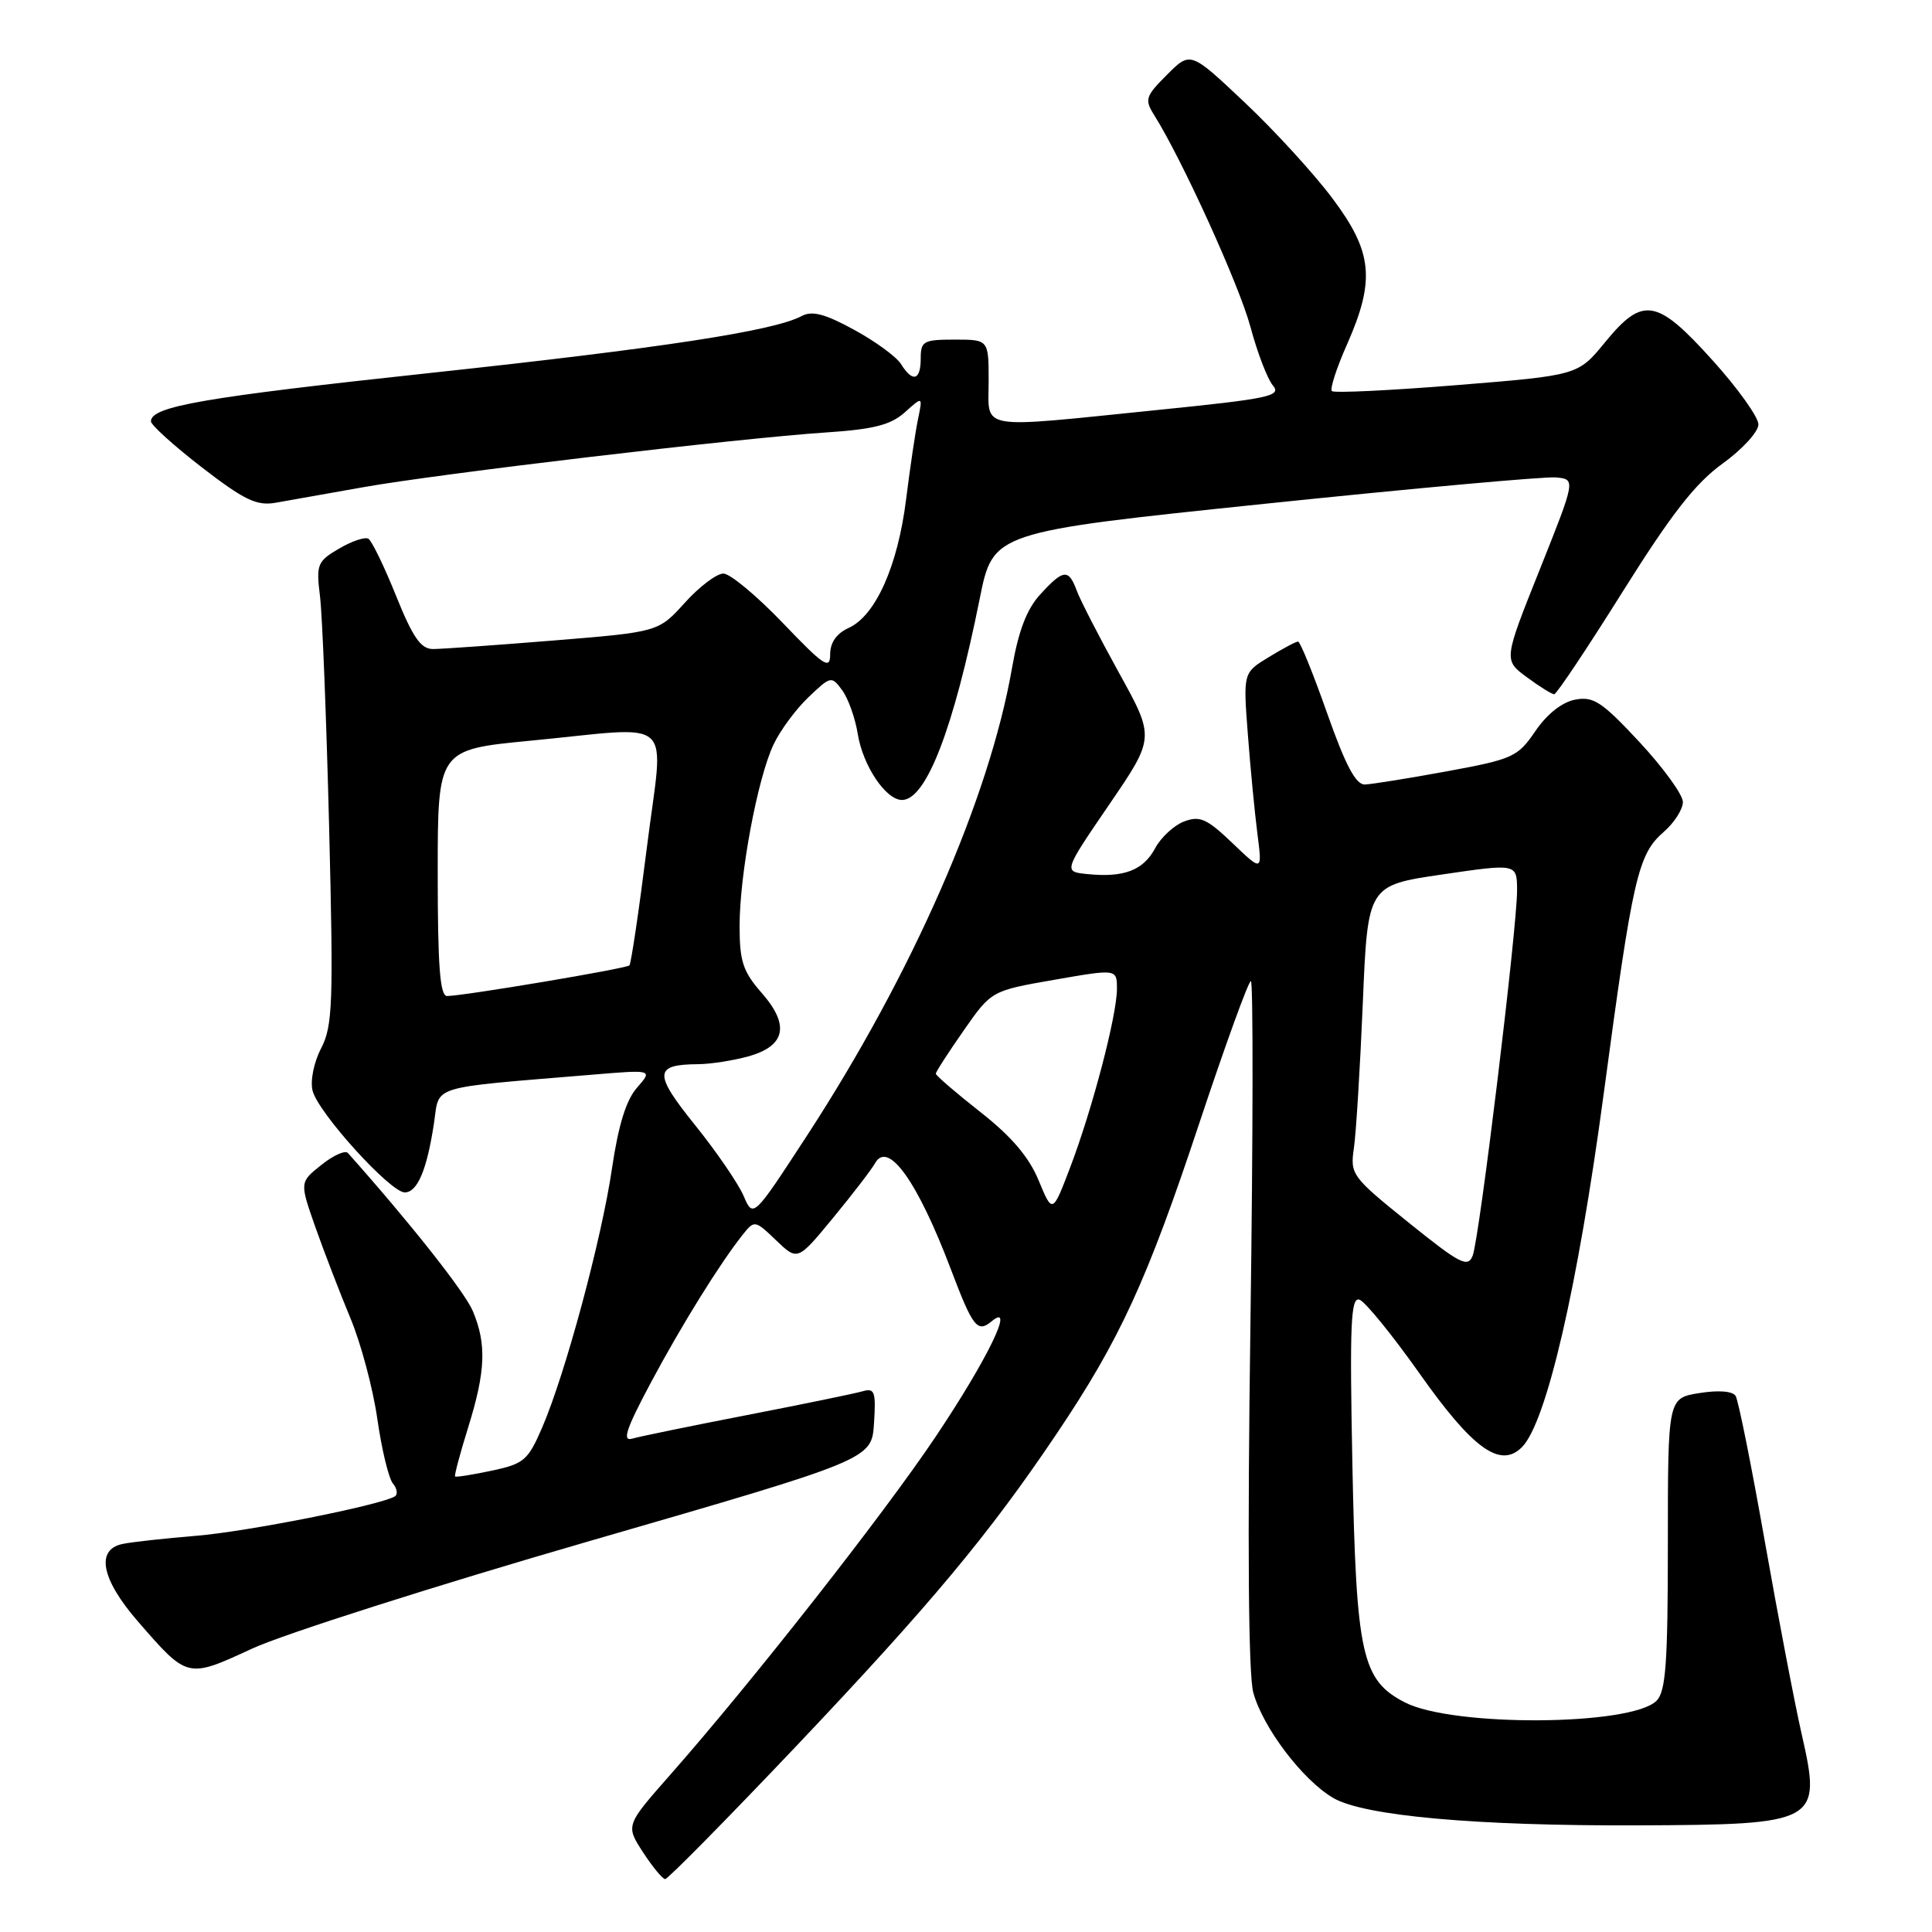 <?xml version="1.0" encoding="UTF-8" standalone="no"?>
<!DOCTYPE svg PUBLIC "-//W3C//DTD SVG 1.1//EN" "http://www.w3.org/Graphics/SVG/1.1/DTD/svg11.dtd" >
<svg xmlns="http://www.w3.org/2000/svg" xmlns:xlink="http://www.w3.org/1999/xlink" version="1.1" viewBox="0 0 256 256">
 <g >
 <path fill="currentColor"
d=" M 105.41 231.47 C 123.38 212.51 131.03 203.33 139.99 190.01 C 148.40 177.51 151.99 169.69 158.94 148.75 C 162.37 138.44 165.43 130.00 165.75 130.00 C 166.06 130.00 166.04 150.39 165.69 175.32 C 165.28 204.71 165.42 221.93 166.07 224.29 C 167.36 228.95 172.61 235.87 176.66 238.24 C 180.75 240.62 195.53 241.95 217.00 241.87 C 240.95 241.77 241.40 241.52 238.74 229.82 C 237.82 225.79 235.62 214.29 233.85 204.26 C 232.08 194.22 230.34 185.54 229.98 184.97 C 229.59 184.33 227.71 184.18 225.17 184.59 C 221.00 185.26 221.00 185.26 221.00 204.56 C 221.00 220.38 220.73 224.13 219.50 225.36 C 216.16 228.70 192.48 228.85 186.14 225.57 C 180.44 222.62 179.71 219.32 179.20 194.13 C 178.83 175.47 178.98 171.83 180.13 172.21 C 180.88 172.46 184.48 176.88 188.13 182.04 C 195.16 192.00 198.81 194.62 201.66 191.76 C 204.90 188.53 209.06 170.56 212.49 145.00 C 216.38 116.02 217.02 113.21 220.50 110.19 C 221.87 108.99 223.00 107.22 222.99 106.26 C 222.98 105.29 220.40 101.73 217.24 98.33 C 212.25 92.97 211.14 92.24 208.70 92.71 C 206.96 93.05 204.97 94.63 203.44 96.88 C 201.11 100.30 200.48 100.59 191.74 102.20 C 186.66 103.13 181.76 103.92 180.85 103.95 C 179.65 103.99 178.28 101.39 175.85 94.50 C 174.01 89.28 172.28 85.00 172.00 85.01 C 171.72 85.01 169.97 85.94 168.11 87.08 C 164.72 89.14 164.72 89.14 165.35 97.35 C 165.69 101.86 166.27 107.80 166.62 110.53 C 167.26 115.50 167.26 115.50 163.30 111.71 C 159.91 108.47 158.98 108.06 156.90 108.85 C 155.56 109.36 153.82 110.96 153.05 112.42 C 151.48 115.33 148.91 116.31 144.09 115.82 C 140.90 115.50 140.90 115.50 146.96 106.63 C 153.03 97.75 153.03 97.75 148.26 89.13 C 145.64 84.38 143.12 79.49 142.67 78.25 C 141.59 75.34 140.91 75.41 137.85 78.75 C 136.06 80.69 134.96 83.56 134.10 88.50 C 131.10 105.76 120.88 129.06 106.94 150.46 C 99.80 161.42 99.80 161.42 98.53 158.46 C 97.83 156.83 94.94 152.61 92.10 149.08 C 86.58 142.23 86.64 141.05 92.50 141.01 C 94.15 141.00 97.14 140.53 99.14 139.98 C 104.10 138.60 104.68 135.84 100.92 131.56 C 98.45 128.74 98.00 127.39 98.00 122.71 C 98.00 115.83 100.38 103.12 102.50 98.65 C 103.37 96.80 105.45 93.98 107.12 92.39 C 110.09 89.56 110.18 89.54 111.60 91.47 C 112.40 92.56 113.32 95.16 113.66 97.26 C 114.33 101.45 117.37 106.00 119.52 106.00 C 122.72 106.00 126.34 96.63 129.82 79.32 C 131.59 70.50 131.59 70.50 167.54 66.76 C 187.32 64.70 204.69 63.13 206.15 63.26 C 208.80 63.50 208.80 63.50 204.02 75.48 C 199.23 87.46 199.23 87.46 202.31 89.73 C 204.00 90.98 205.64 92.00 205.94 91.99 C 206.25 91.99 210.32 85.89 215.00 78.42 C 221.48 68.09 224.63 64.04 228.25 61.43 C 230.86 59.55 233.00 57.21 233.00 56.24 C 233.00 55.27 230.26 51.44 226.92 47.74 C 219.52 39.53 217.69 39.23 212.67 45.36 C 209.09 49.73 209.09 49.73 193.04 51.03 C 184.22 51.74 176.76 52.10 176.48 51.82 C 176.20 51.54 177.10 48.75 178.49 45.63 C 182.26 37.09 181.89 33.38 176.52 26.24 C 174.06 22.96 168.83 17.25 164.89 13.54 C 157.74 6.79 157.74 6.79 154.64 9.90 C 151.77 12.76 151.64 13.19 152.94 15.26 C 156.63 21.12 164.20 37.77 165.69 43.31 C 166.60 46.72 167.94 50.21 168.66 51.07 C 169.85 52.48 168.25 52.82 153.24 54.34 C 129.20 56.78 131.00 57.09 131.00 50.50 C 131.00 45.00 131.00 45.00 126.50 45.00 C 122.37 45.00 122.00 45.20 122.00 47.50 C 122.00 50.43 120.93 50.72 119.38 48.23 C 118.77 47.26 115.97 45.22 113.16 43.69 C 109.30 41.58 107.60 41.14 106.22 41.88 C 102.54 43.85 87.78 46.11 57.00 49.42 C 26.96 52.65 20.00 53.85 20.00 55.83 C 20.00 56.32 23.04 59.06 26.75 61.93 C 32.36 66.26 34.01 67.05 36.50 66.62 C 38.15 66.33 43.33 65.41 48.00 64.58 C 58.01 62.78 98.01 58.05 109.50 57.30 C 115.77 56.88 118.02 56.31 119.89 54.64 C 122.27 52.50 122.27 52.50 121.65 55.50 C 121.30 57.15 120.59 61.96 120.06 66.19 C 118.96 75.00 116.02 81.58 112.46 83.20 C 110.84 83.94 110.00 85.14 110.00 86.71 C 110.00 88.79 109.18 88.25 103.73 82.55 C 100.28 78.95 96.74 76.00 95.85 76.00 C 94.96 76.00 92.66 77.74 90.74 79.87 C 87.24 83.74 87.24 83.74 73.34 84.87 C 65.69 85.49 58.51 86.00 57.38 86.00 C 55.76 86.00 54.71 84.48 52.48 78.95 C 50.92 75.07 49.27 71.67 48.82 71.39 C 48.37 71.11 46.62 71.70 44.93 72.69 C 42.04 74.39 41.88 74.78 42.40 79.00 C 42.71 81.47 43.25 95.22 43.61 109.55 C 44.19 132.98 44.09 135.93 42.55 138.91 C 41.58 140.78 41.09 143.22 41.42 144.53 C 42.15 147.44 51.72 158.00 53.63 158.00 C 55.31 158.00 56.58 155.00 57.51 148.79 C 58.27 143.71 56.61 144.22 78.50 142.40 C 86.50 141.73 86.50 141.73 84.41 144.12 C 82.97 145.75 81.94 149.09 81.10 154.77 C 79.73 164.15 74.93 181.97 71.86 189.11 C 69.97 193.50 69.44 193.96 65.17 194.87 C 62.61 195.41 60.43 195.76 60.30 195.64 C 60.18 195.51 60.96 192.58 62.04 189.12 C 64.35 181.70 64.49 178.10 62.65 173.72 C 61.59 171.20 54.32 162.00 46.10 152.78 C 45.75 152.38 44.16 153.09 42.58 154.36 C 39.70 156.65 39.70 156.65 41.78 162.58 C 42.93 165.83 45.01 171.25 46.41 174.61 C 47.82 177.97 49.43 184.01 50.00 188.03 C 50.58 192.06 51.50 195.90 52.07 196.58 C 52.63 197.26 52.74 198.03 52.30 198.29 C 50.28 199.47 32.74 202.95 26.00 203.50 C 21.88 203.84 17.49 204.32 16.25 204.58 C 12.65 205.32 13.42 209.25 18.25 214.82 C 24.88 222.45 24.79 222.43 33.43 218.44 C 37.59 216.52 57.76 210.09 78.25 204.16 C 115.50 193.38 115.50 193.38 115.81 188.60 C 116.08 184.40 115.90 183.89 114.31 184.35 C 113.31 184.64 106.42 186.06 99.00 187.50 C 91.58 188.94 84.72 190.35 83.76 190.63 C 82.41 191.02 82.97 189.34 86.18 183.32 C 90.30 175.59 95.44 167.33 98.45 163.56 C 99.96 161.66 100.06 161.68 102.84 164.35 C 105.69 167.08 105.69 167.08 110.39 161.37 C 112.98 158.23 115.48 154.97 115.95 154.13 C 117.67 151.06 121.58 156.53 126.00 168.20 C 128.92 175.90 129.51 176.65 131.41 175.07 C 134.58 172.45 130.83 180.15 123.93 190.44 C 117.11 200.62 99.60 222.93 88.79 235.19 C 82.90 241.88 82.90 241.88 85.20 245.43 C 86.47 247.38 87.79 248.98 88.14 248.99 C 88.49 248.99 96.26 241.11 105.41 231.47 Z  M 186.64 161.99 C 179.10 155.92 178.89 155.62 179.40 152.12 C 179.69 150.13 180.22 141.48 180.58 132.91 C 181.23 117.32 181.23 117.32 191.11 115.87 C 201.00 114.42 201.00 114.42 201.02 117.96 C 201.04 122.83 196.04 164.06 195.14 166.37 C 194.50 168.02 193.50 167.51 186.64 161.99 Z  M 137.62 156.40 C 136.34 153.30 134.01 150.57 129.89 147.34 C 126.65 144.79 124.00 142.51 124.00 142.27 C 124.00 142.03 125.66 139.46 127.69 136.55 C 131.37 131.28 131.37 131.28 139.69 129.83 C 148.00 128.38 148.00 128.38 148.00 131.03 C 148.00 134.53 144.75 146.95 141.81 154.67 C 139.46 160.84 139.46 160.84 137.62 156.40 Z  M 58.00 115.66 C 58.00 99.33 58.00 99.33 70.25 98.15 C 89.89 96.27 87.95 94.49 85.72 112.25 C 84.67 120.64 83.62 127.69 83.40 127.92 C 82.99 128.34 61.58 131.94 59.25 131.98 C 58.30 131.99 58.00 128.08 58.00 115.66 Z "/>
</g>
</svg>